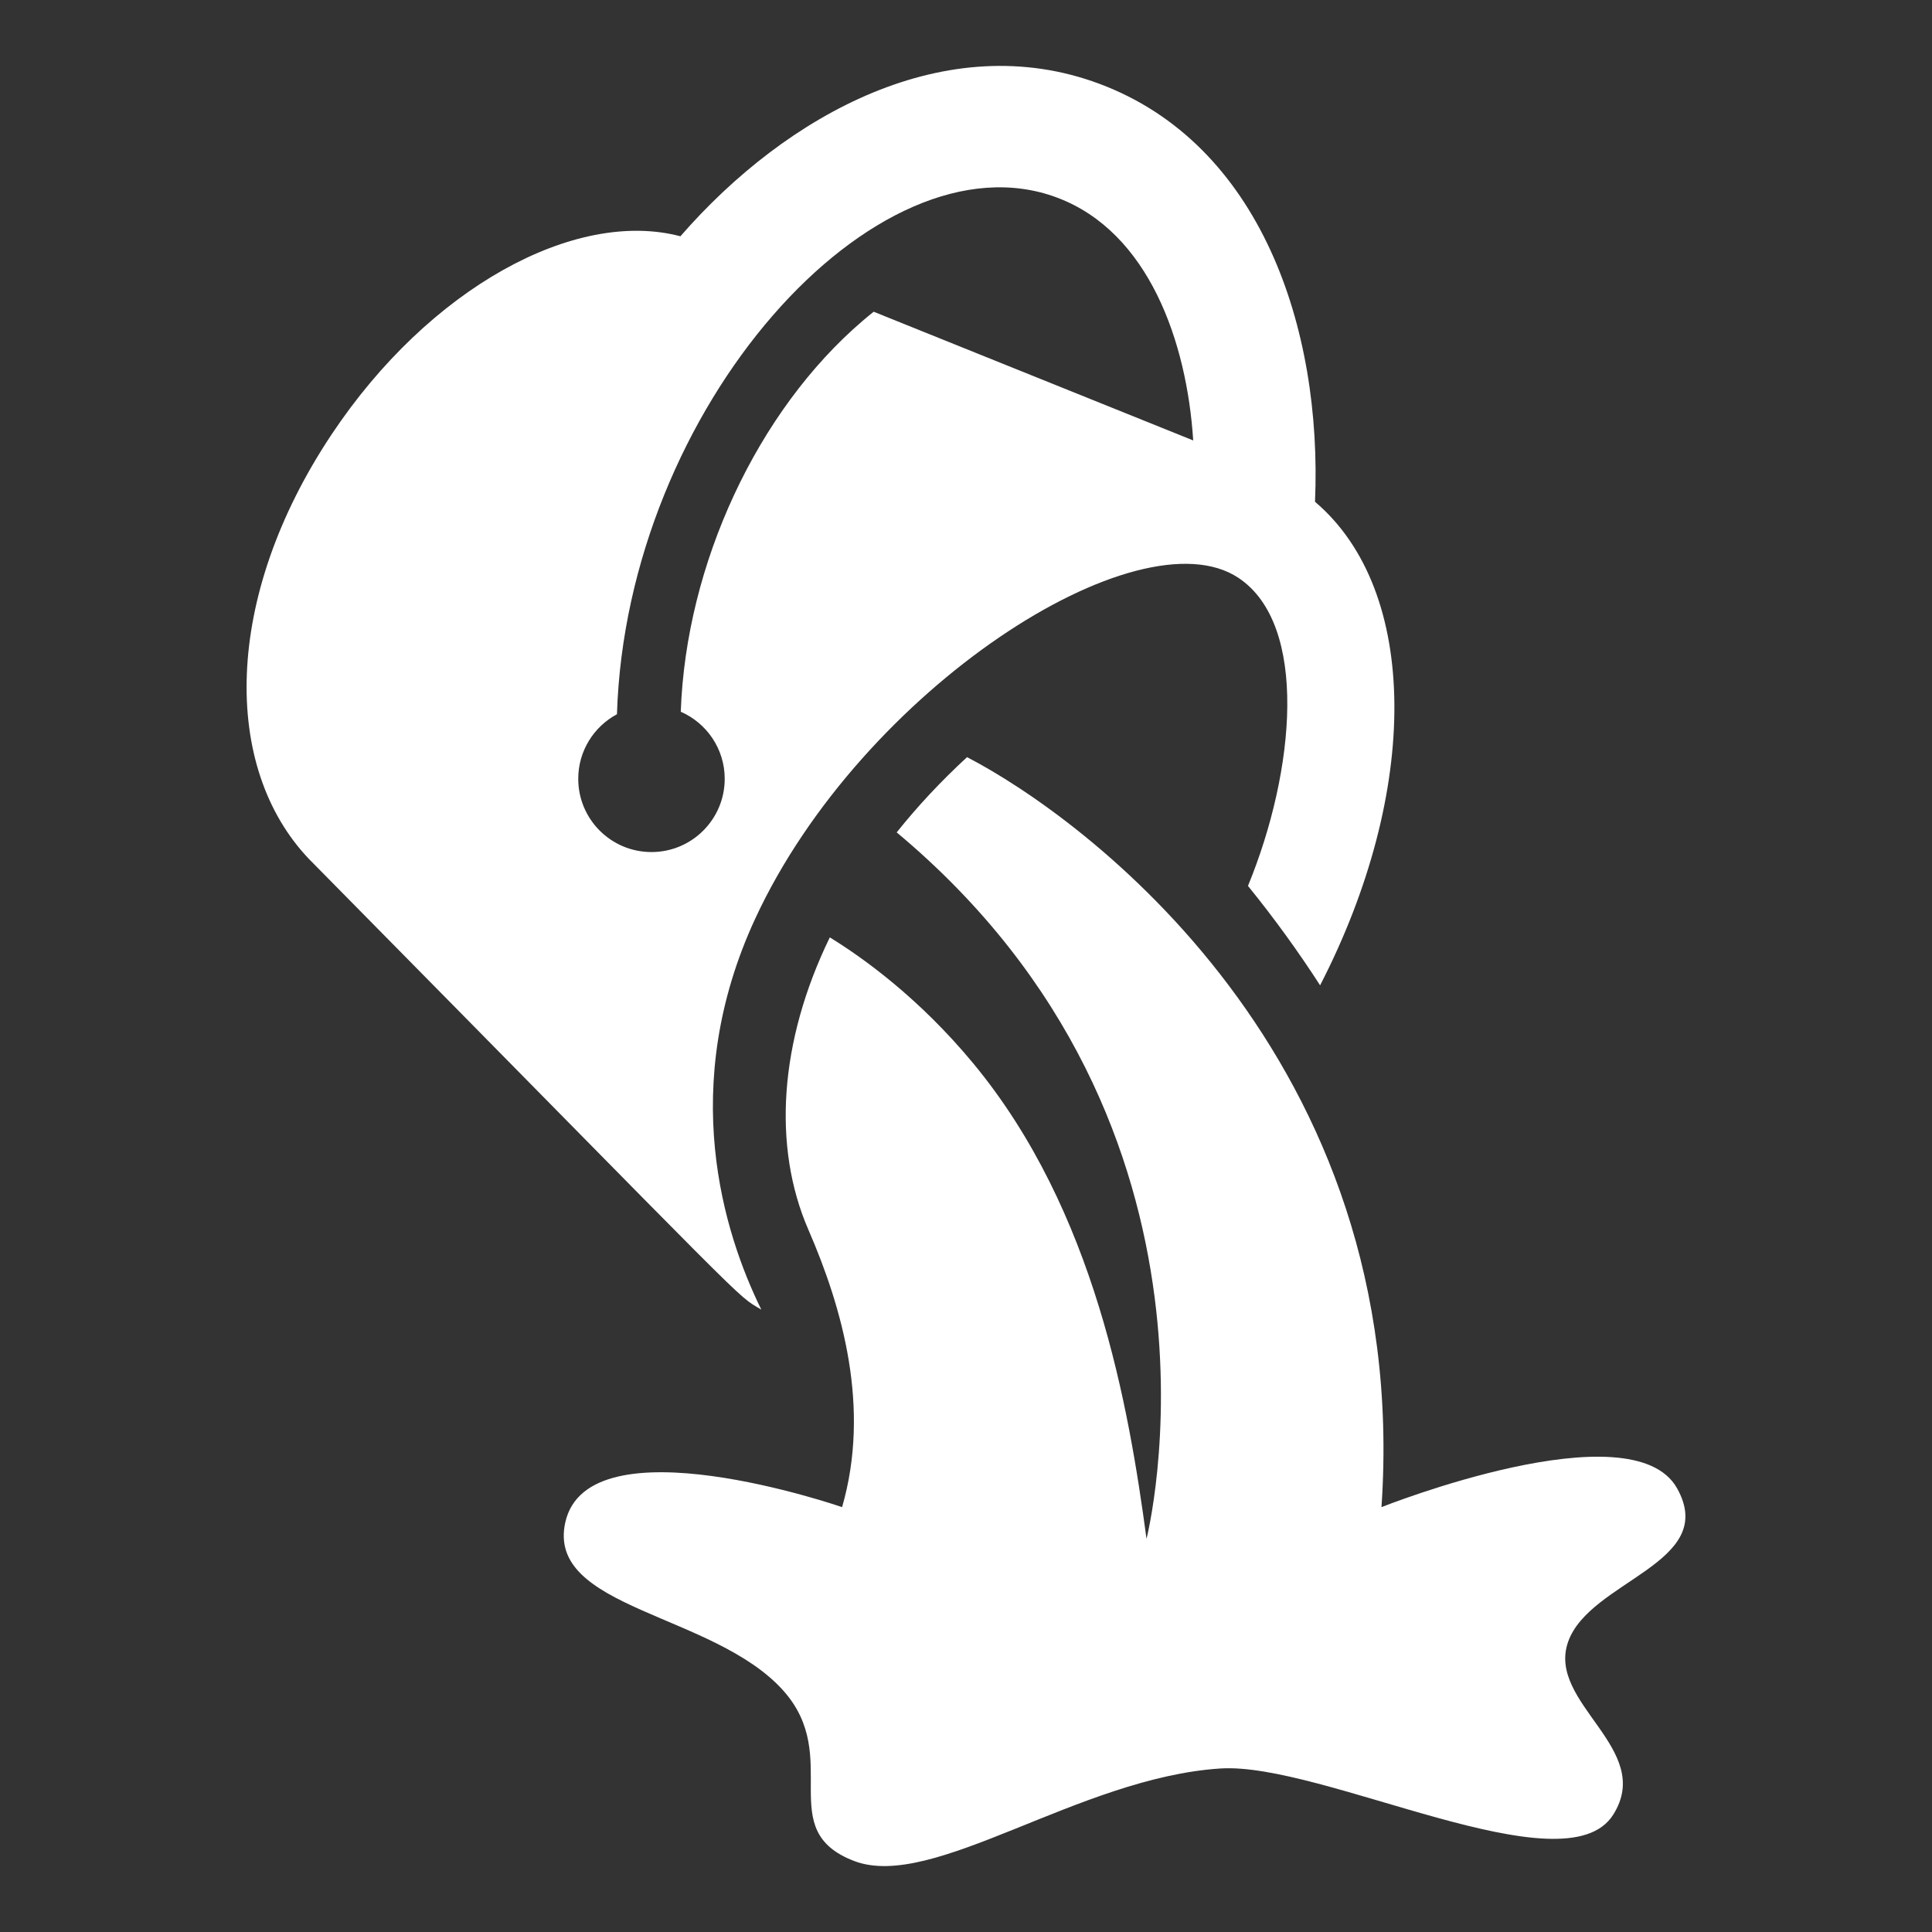 <?xml version="1.0" encoding="utf-8"?>
<!-- Generator: Adobe Illustrator 18.1.1, SVG Export Plug-In . SVG Version: 6.00 Build 0)  -->
<svg version="1.2" baseProfile="tiny" xmlns="http://www.w3.org/2000/svg" xmlns:xlink="http://www.w3.org/1999/xlink" x="0px"
	 y="0px" width="128px" height="128px" viewBox="0 0 128 128" xml:space="preserve">
<rect x="0" y="0" width="128" height="128" fill="#333333" stroke="none"/>
<g id="_x31_28px_boxes">
	<rect fill="none" width="128" height="128"/>
</g>
<g id="Production">
	<g>
		<path fill="#ffffff" d="M111.113,98.608c-2.995-5.359-19.586,1.243-19.586,1.243
			c2.028-29.843-19.856-45.759-27.458-49.687c-1.745,1.605-3.297,3.276-4.661,4.984
			c23.485,19.608,16.552,46.802,16.552,46.802c-1.179-8.757-3.394-21.729-11.477-31.496
			c-3.591-4.339-7.315-7.004-9.506-8.35c-3.351,6.892-3.815,13.856-1.418,19.372
			c2.258,5.195,4.131,11.802,2.232,18.375c0,0-16.826-5.822-18.34,1.016c-1.272,5.742,9.842,5.996,14.441,11.136
			c3.987,4.456-0.69,9.254,4.717,11.3c5.214,1.973,14.869-5.537,24.256-6.137
			c6.753-0.432,22.822,8.102,26.01,3.069c2.776-4.384-4.412-7.38-2.986-11.454
			C105.316,104.707,113.89,103.576,111.113,98.608z"/>
		<path fill="#ffffff" d="M50.439,86.765c-2.493-5.066-5.564-14.767-0.399-25.913
			C57.087,45.644,75.453,33.892,82.052,38.286c4.648,3.096,3.768,12.768,0.63,20.407
			c1.798,2.218,3.382,4.424,4.778,6.587c6.623-12.852,6.613-26.135-0.337-32.036
			c0.492-11.547-3.627-23.703-14.277-27.689c-10.102-3.78-20.69,1.966-27.767,10.099
			c-6.982-1.84-16.644,3.421-23.108,13.126c-7.2,10.809-7.275,22.072-1.5,28.131
			C50.609,87.465,48.633,85.677,50.439,86.765z M43.162,56.451c-2.679,0-4.852-2.172-4.852-4.852
			c0-1.853,1.039-3.461,2.565-4.279C41.506,26.977,58.067,8.614,70.027,13.089c6.095,2.281,8.61,9.591,9.026,16.091
			l-21.17-8.527c-0.243,0.194-0.485,0.393-0.725,0.599c-6.989,5.979-11.713,16.134-12.055,25.902
			c1.713,0.749,2.911,2.456,2.911,4.445C48.014,54.279,45.841,56.451,43.162,56.451z"/>
	</g>
</g>
</svg>
